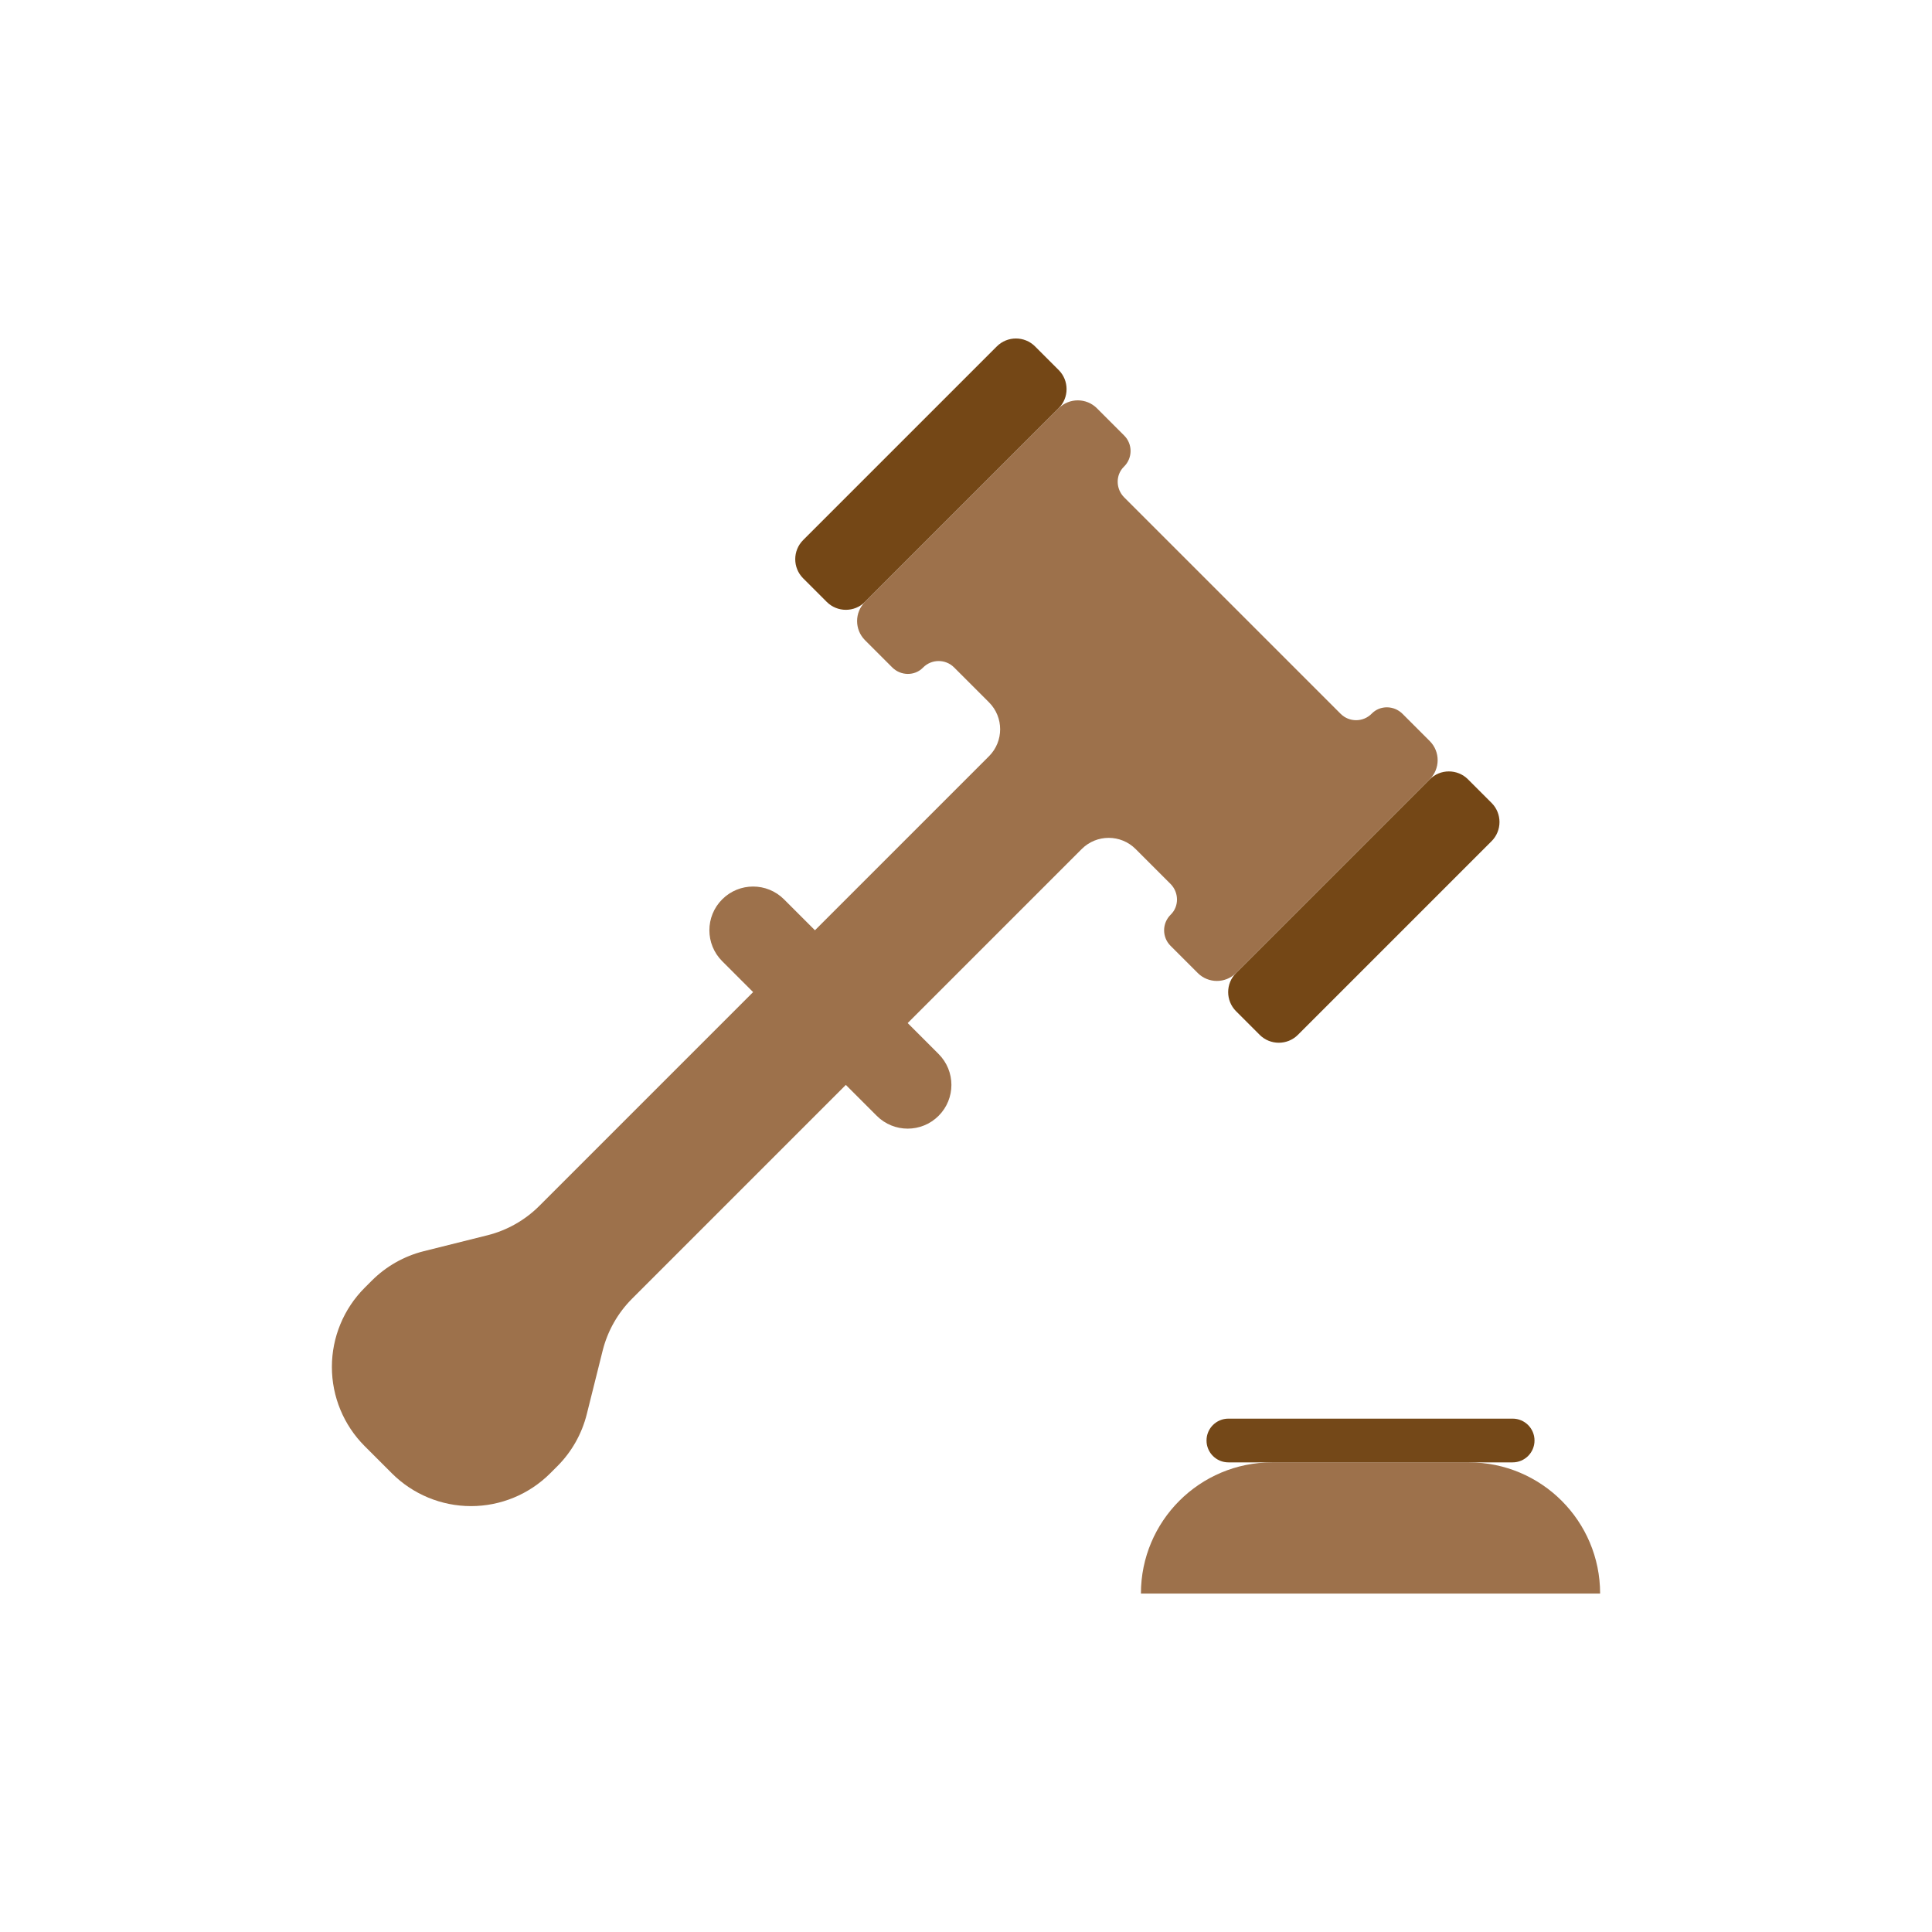 <?xml version="1.0" encoding="utf-8"?>
<!-- Generator: Adobe Illustrator 16.0.0, SVG Export Plug-In . SVG Version: 6.00 Build 0)  -->
<!DOCTYPE svg PUBLIC "-//W3C//DTD SVG 1.1//EN" "http://www.w3.org/Graphics/SVG/1.1/DTD/svg11.dtd">
<svg version="1.1" id="Capa_1" xmlns="http://www.w3.org/2000/svg" xmlns:xlink="http://www.w3.org/1999/xlink" x="0px" y="0px"
	 width="350px" height="350px" viewBox="0 0 350 350" enable-background="new 0 0 350 350" xml:space="preserve">
<g>
	<path fill="#744716" d="M149.771,109.039l-4.271-4.27c-1.913-1.914-1.913-5.019,0-6.932l35.081-35.081
		c1.914-1.913,5.02-1.913,6.933,0l4.271,4.271c1.913,1.913,1.913,5.019,0,6.932l-35.081,35.081
		C154.79,110.953,151.684,110.953,149.771,109.039z"/>
	<path fill="#744716" d="M228.199,187.468l-4.27-4.271c-1.914-1.913-1.914-5.019,0-6.932l35.08-35.081
		c1.914-1.913,5.02-1.913,6.933,0l4.271,4.271c1.913,1.913,1.913,5.019,0,6.932l-35.081,35.081
		C233.219,189.381,230.113,189.381,228.199,187.468z"/>
	<path fill="#9D714B" d="M259.01,134.249l-4.935-4.936c-1.534-1.533-4.053-1.588-5.57-0.036c-1.545,1.581-4.076,1.593-5.637,0.036
		l-39.213-39.212c-1.532-1.533-1.588-4.053-0.035-5.565c1.58-1.545,1.593-4.081,0.035-5.637l-4.936-4.936
		c-1.913-1.913-5.019-1.913-6.932,0l-35.081,35.081c-1.913,1.914-1.913,5.019,0,6.932l4.936,4.936
		c1.533,1.533,4.053,1.588,5.566,0.036c1.545-1.581,4.08-1.593,5.637-0.036l6.322,6.322c2.693,2.694,2.693,7.067,0,9.761
		l-31.531,31.532l-5.601-5.601c-3.094-3.094-8.109-3.094-11.203,0c-3.094,3.093-3.094,8.108,0,11.202l5.602,5.601l-38.722,38.721
		c-2.598,2.599-5.858,4.445-9.423,5.336l-11.508,2.876c-3.565,0.892-6.825,2.737-9.424,5.336l-1.291,1.291
		c-3.803,3.807-5.942,8.965-5.942,14.349c0,5.379,2.139,10.54,5.942,14.343l4.924,4.924c3.803,3.803,8.964,5.942,14.343,5.942
		s10.541-2.14,14.344-5.942l1.288-1.287c2.599-2.599,4.444-5.859,5.335-9.424l2.876-11.508c0.892-3.564,2.737-6.824,5.336-9.423
		l38.721-38.722l5.601,5.601c3.094,3.094,8.109,3.094,11.203,0s3.094-8.107,0-11.201l-5.601-5.602l31.531-31.532
		c2.693-2.694,7.067-2.694,9.761,0l6.322,6.322c1.532,1.533,1.588,4.053,0.035,5.57c-1.58,1.545-1.593,4.076-0.035,5.637
		l4.936,4.936c1.913,1.913,5.019,1.913,6.932,0l35.081-35.081C260.924,139.268,260.924,136.162,259.01,134.249z"/>
	<path fill="#9D714B" d="M289.876,288.689h-83.187l0,0c0-13.127,10.641-23.768,23.768-23.768h35.651
		C279.236,264.922,289.876,275.563,289.876,288.689L289.876,288.689z"/>
	<path fill="#744818" d="M274.031,264.922h-51.496c-2.187,0-3.962-1.771-3.962-3.961s1.775-3.961,3.962-3.961h51.496
		c2.187,0,3.961,1.771,3.961,3.961S276.218,264.922,274.031,264.922z"/>
</g>
</svg>
